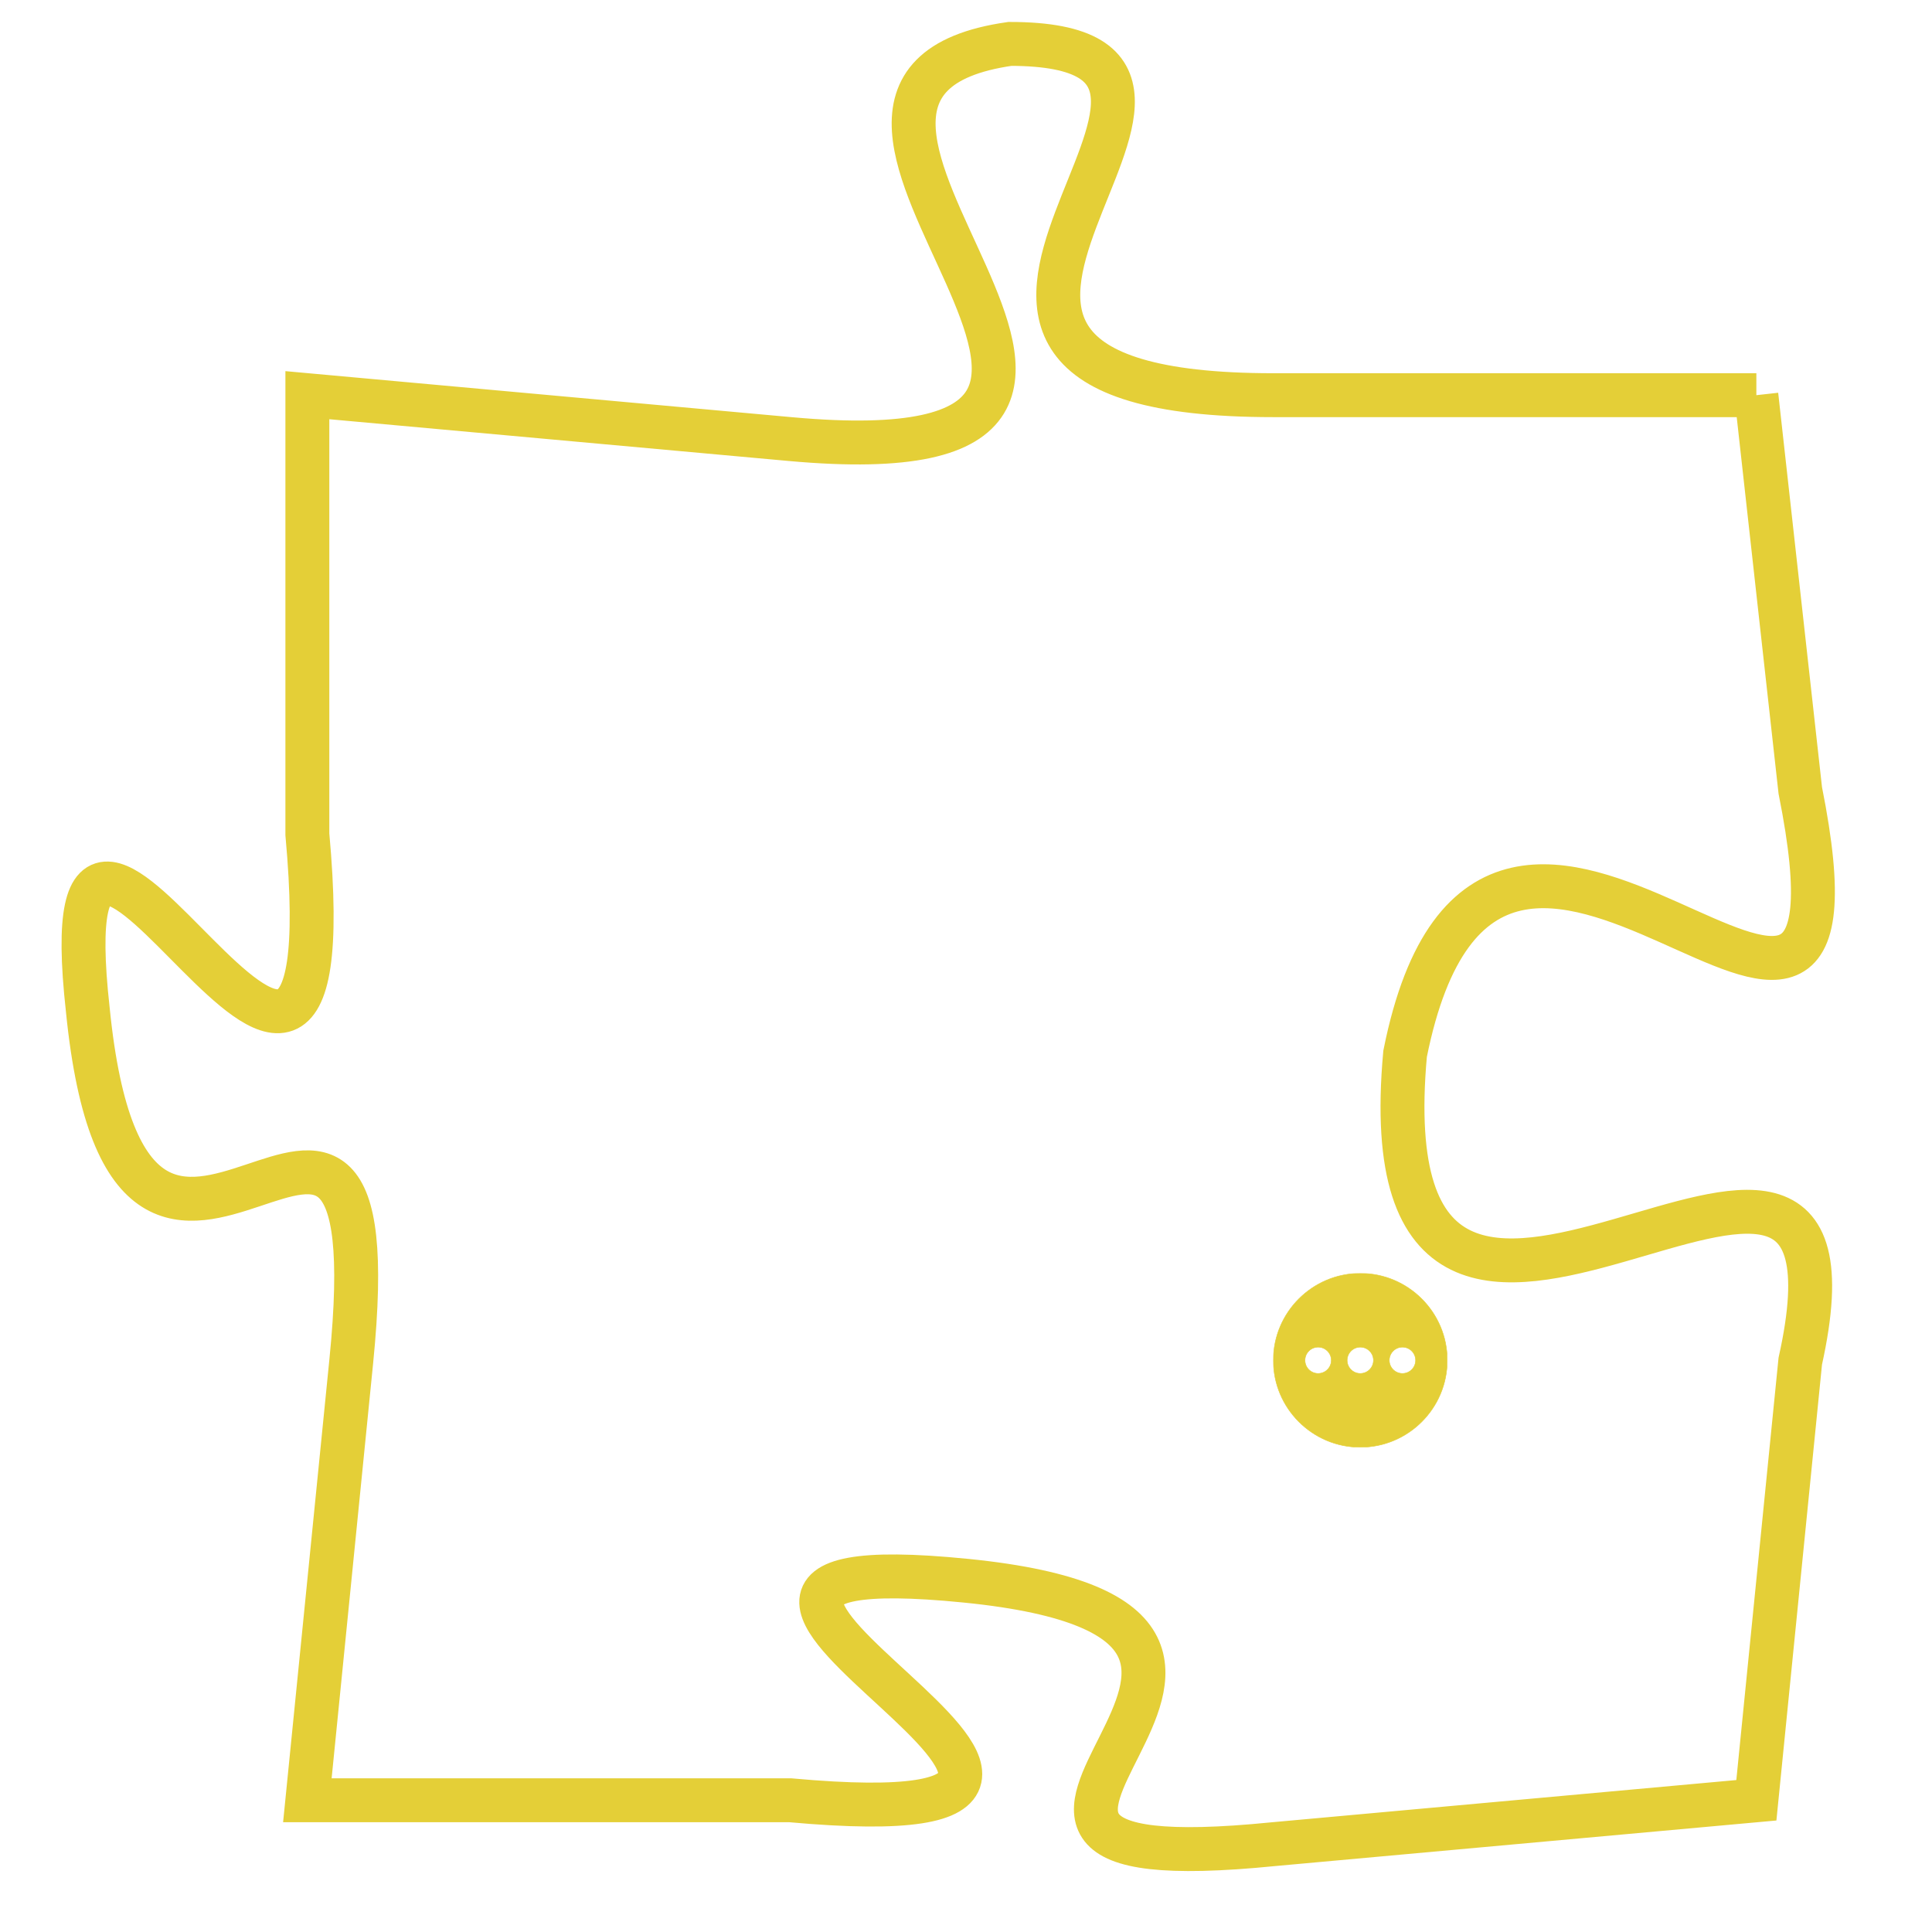 <svg version="1.1" xmlns="http://www.w3.org/2000/svg" xmlns:xlink="http://www.w3.org/1999/xlink" fill="transparent" x="0" y="0" width="350" height="350" preserveAspectRatio="xMinYMin slice"><style type="text/css">.links{fill:transparent;stroke: #E4CF37;}.links:hover{fill:#63D272; opacity:0.4;}</style><defs><g id="allt"><path id="t3151" d="M1056,768 L1045,768 C1034,768 1046,760 1039,760 C1032,761 1045,770 1034,769 L1023,768 1023,768 L1023,778 C1024,789 1017,773 1018,782 C1019,792 1025,780 1024,790 L1023,800 1023,800 L1034,800 C1045,801 1028,794 1038,795 C1048,796 1035,802 1045,801 L1056,800 1056,800 L1057,790 C1059,781 1047,794 1048,783 C1050,773 1059,787 1057,777 L1056,768"/></g><clipPath id="c" clipRule="evenodd" fill="transparent"><use href="#t3151"/></clipPath></defs><svg viewBox="1016 759 44 44" preserveAspectRatio="xMinYMin meet"><svg width="4380" height="2430"><g><image crossorigin="anonymous" x="0" y="0" href="https://nftpuzzle.license-token.com/assets/completepuzzle.svg" width="100%" height="100%" /><g class="links"><use href="#t3151"/></g></g></svg><svg x="1045" y="788" height="9%" width="9%" viewBox="0 0 330 330"><g><a xlink:href="https://nftpuzzle.license-token.com/" class="links"><title>See the most innovative NFT based token software licensing project</title><path fill="#E4CF37" id="more" d="M165,0C74.019,0,0,74.019,0,165s74.019,165,165,165s165-74.019,165-165S255.981,0,165,0z M85,190 c-13.785,0-25-11.215-25-25s11.215-25,25-25s25,11.215,25,25S98.785,190,85,190z M165,190c-13.785,0-25-11.215-25-25 s11.215-25,25-25s25,11.215,25,25S178.785,190,165,190z M245,190c-13.785,0-25-11.215-25-25s11.215-25,25-25 c13.785,0,25,11.215,25,25S258.785,190,245,190z"></path></a></g></svg></svg></svg>